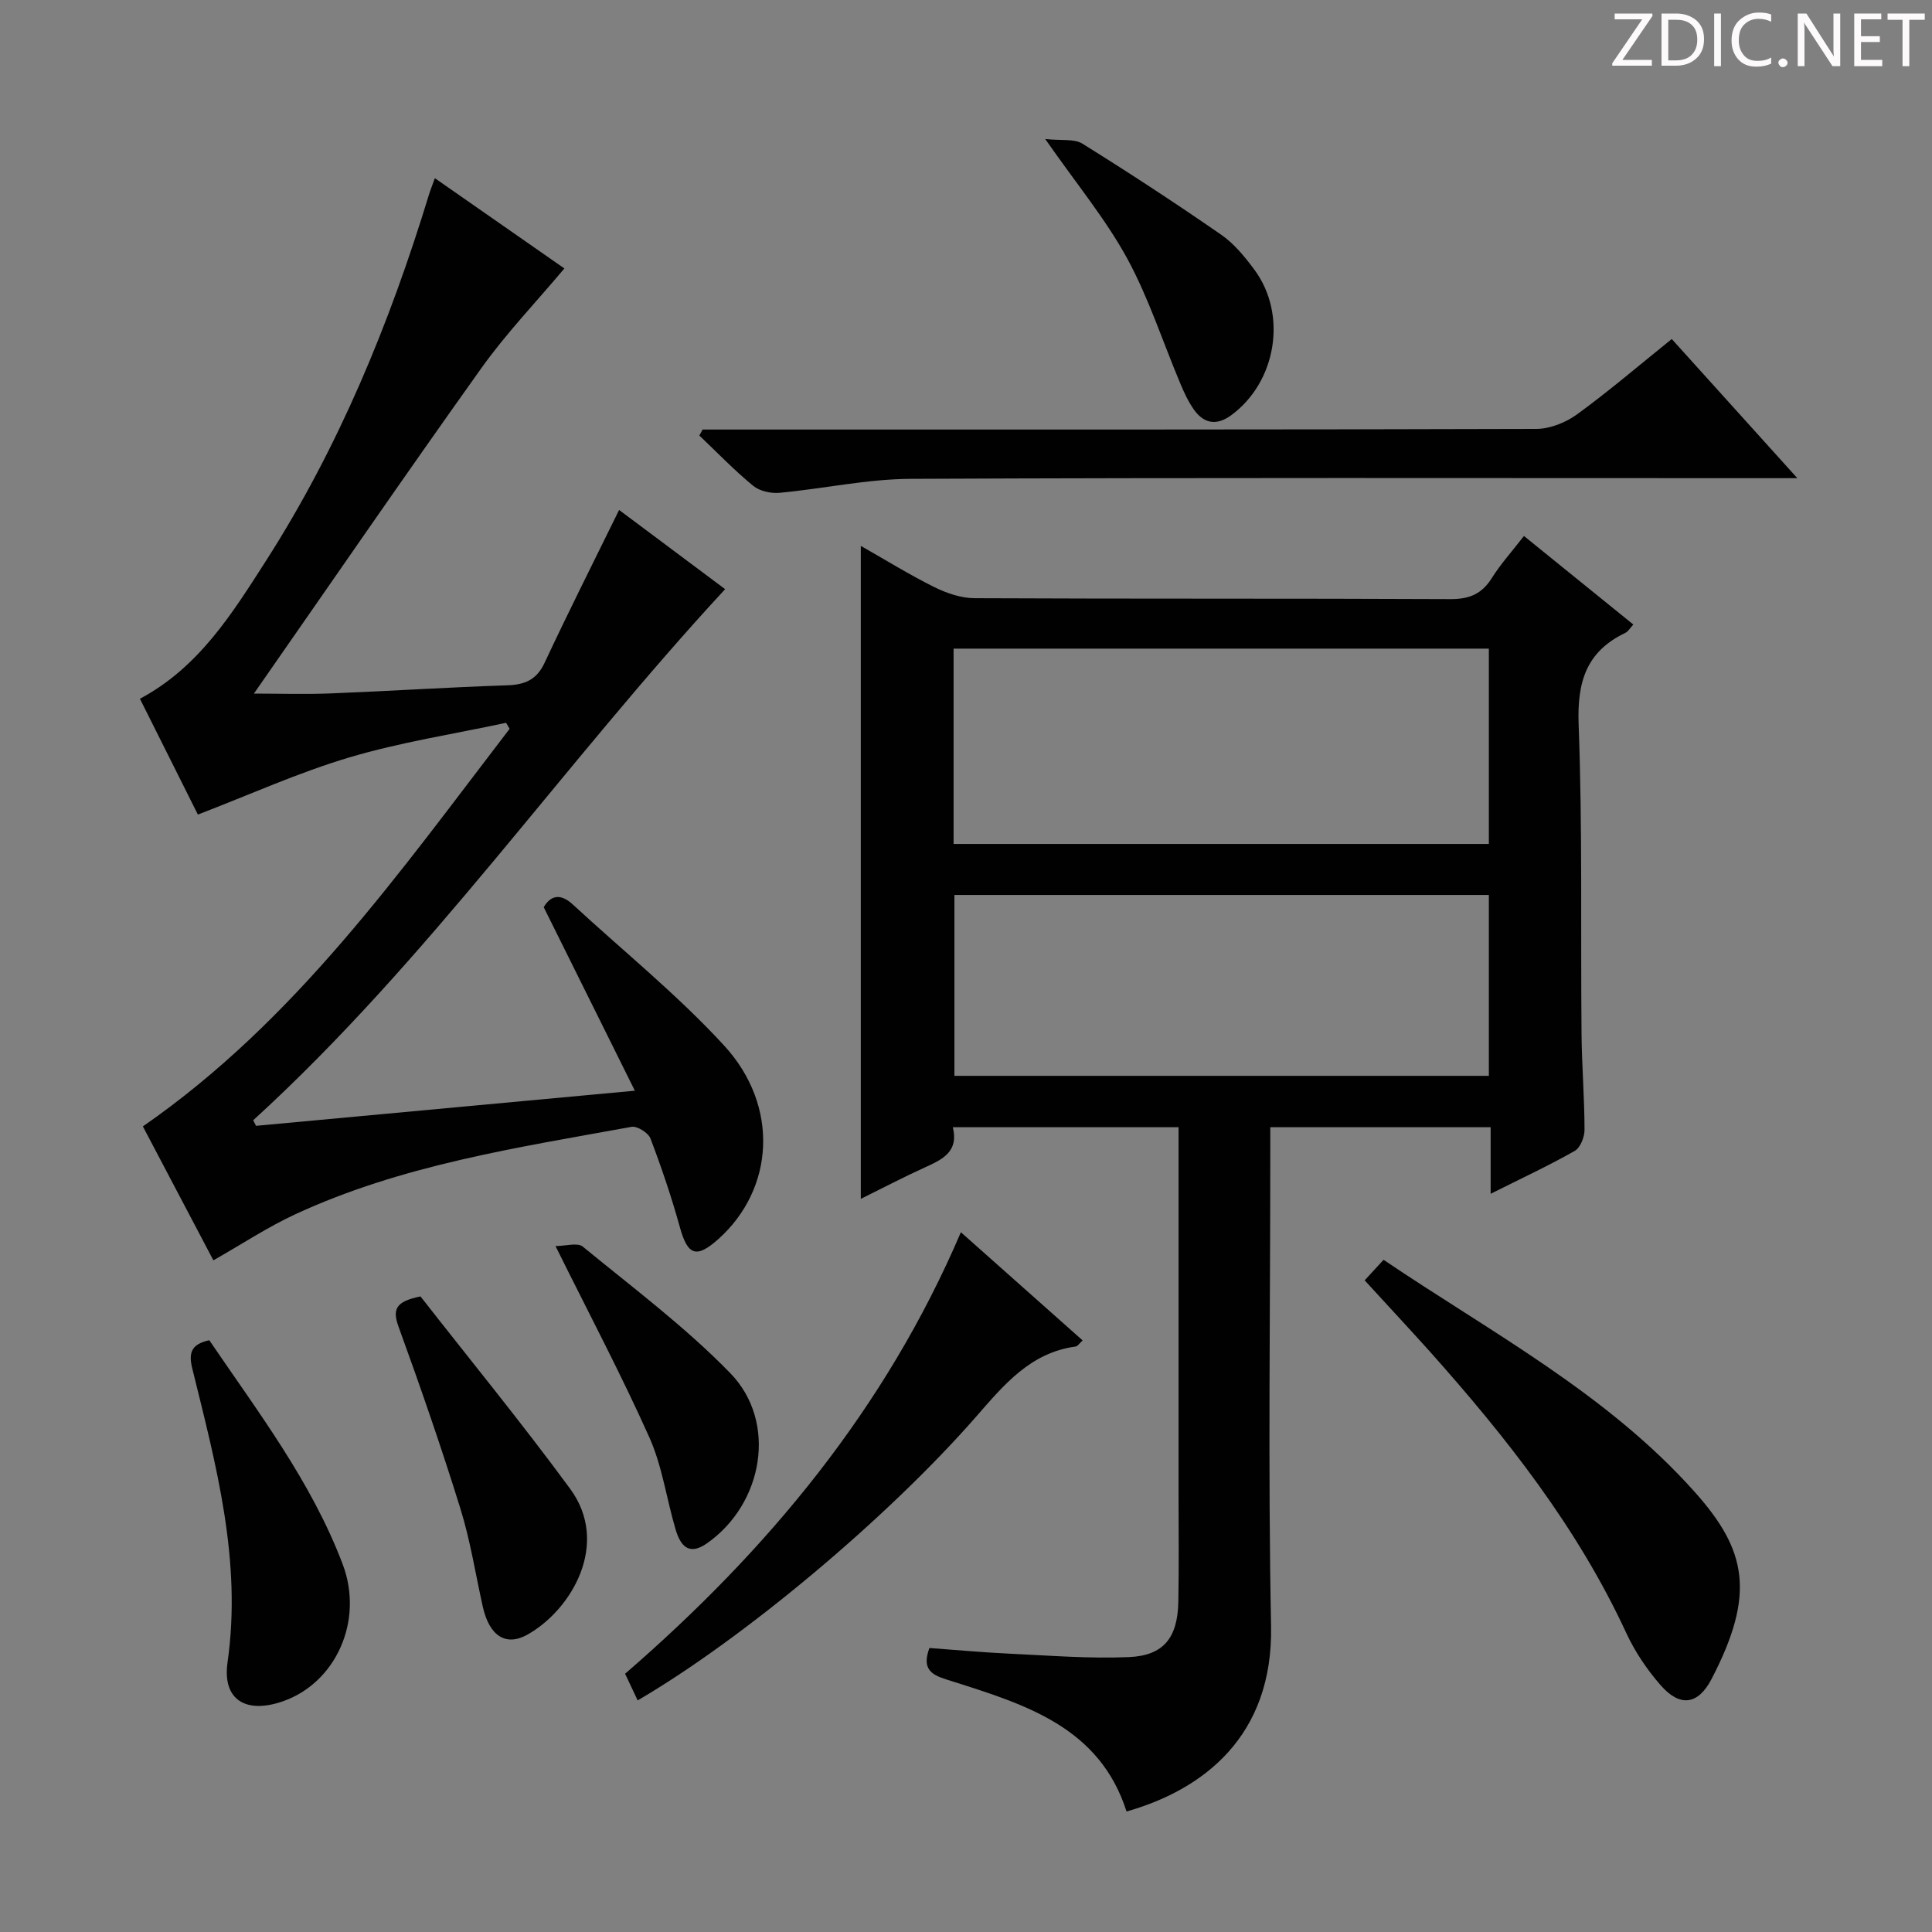 <svg enable-background="new 0 0 400 400" viewBox="0 0 400 400" xmlns="http://www.w3.org/2000/svg"><rect x="0" y="0" width="400" height="400" fill="#808080" stroke="none"/><path d="m342.2 3.2-6.3 9.2h6.1v1.2h-8.2v-.5l6.2-9.1h-5.7v-1.2h7.8v.4z" fill="#fcfafa"/><path d="m344 13.7v-10.9h3.1c1.6 0 3 .5 4.1 1.4 1.1 1 1.6 2.2 1.6 3.9s-.5 3-1.6 4-2.5 1.5-4.2 1.5h-3zm1.4-9.6v8.4h1.6c1.4 0 2.5-.4 3.2-1.1.8-.8 1.2-1.8 1.2-3.2s-.4-2.4-1.2-3.1-1.8-1-3.1-1z" fill="#fcfafa"/><path d="m356.3 2.8v10.9h-1.4v-10.9z" fill="#fcfafa"/><path d="m366.6 13.2c-.8.4-1.8.6-3 .6-1.6 0-2.8-.5-3.7-1.5s-1.4-2.3-1.4-3.9c0-1.7.5-3.2 1.6-4.2s2.4-1.6 4-1.6c1 0 1.9.1 2.6.4v1.5c-.8-.4-1.6-.6-2.6-.6-1.2 0-2.2.4-3 1.2s-1.1 1.9-1.1 3.3c0 1.3.4 2.3 1.1 3.1s1.6 1.1 2.8 1.1c1.1 0 2-.2 2.8-.7v1.3z" fill="#fcfafa"/><path d="m368.2 13c0-.3.1-.5.3-.6.2-.2.4-.3.6-.3.3 0 .5.1.7.3s.3.4.3.6-.1.5-.3.6c-.2.2-.4.3-.7.3s-.5-.1-.6-.3c-.2-.2-.3-.4-.3-.6z" fill="#fcfafa"/><path d="m381.1 13.7h-1.7l-5.5-8.4c-.2-.2-.3-.5-.4-.7 0 .2.1.8.1 1.5v7.6h-1.4v-10.9h1.8l5.3 8.3c.3.4.4.6.4.8 0-.3-.1-.8-.1-1.6v-7.5h1.4v10.9z" fill="#fcfafa"/><path d="m389.7 13.7h-5.8v-10.9h5.6v1.2h-4.2v3.5h3.9v1.2h-3.9v3.7h4.4z" fill="#fcfafa"/><path d="m398.4 4.1h-3.1v9.6h-1.4v-9.6h-3.1v-1.3h7.7v1.3z" fill="#fcfafa"/><g fill="#010102"><path d="m308.62 247.16c0-5.18 0-9.3 0-13.78-15.28 0-30.15 0-45.62 0v5.31c0 32.66-.48 65.32.16 97.96.45 22.86-14.08 33.91-29.92 38.4-5.59-17.48-20.93-22.13-36.08-26.95-3.36-1.07-6.64-1.75-4.74-6.9 5.37.39 10.92.91 16.48 1.17 8.29.38 16.6 1.07 24.87.71 7.17-.31 10.04-4.04 10.19-11.41.14-7.33.05-14.66.05-21.99 0-25.31 0-50.62 0-76.3-15.6 0-30.97 0-46.74 0 1.27 5.08-2.16 6.67-5.76 8.31-4.36 1.98-8.61 4.21-13.29 6.52 0-45.24 0-89.99 0-135.19 5.13 2.91 10.04 5.96 15.19 8.52 2.56 1.27 5.57 2.3 8.37 2.31 32.82.16 65.64.03 98.47.19 3.94.02 6.54-1.04 8.62-4.37 1.85-2.94 4.22-5.56 6.65-8.7 7.48 6.05 14.9 12.07 22.64 18.33-.65.7-1.05 1.45-1.67 1.74-8.12 3.88-9.98 10.22-9.65 18.99.8 21.3.4 42.64.6 63.96.06 6.64.61 13.29.62 19.93 0 1.5-.87 3.71-2.04 4.37-5.32 3.02-10.89 5.61-17.4 8.87zm-111.19-72.43h110.82c0-13.6 0-26.99 0-40.44-37.07 0-73.82 0-110.82 0zm110.82 10.56c-37.06 0-73.82 0-110.65 0v37.45h110.65c0-12.45 0-24.71 0-37.45z"/><path d="m150.13 121.98c-33.56 36.26-61.41 76.83-97.71 109.96.2.38.4.77.59 1.15 25.68-2.38 51.37-4.76 78.43-7.27-6.47-13.03-12.56-25.3-18.87-38 1.39-2.35 3.37-3 6.02-.56 10.49 9.69 21.7 18.72 31.33 29.21 11.53 12.55 10.38 29.7-1.18 40.06-4.57 4.09-6.37 3.39-7.98-2.45-1.72-6.22-3.8-12.35-6.09-18.37-.45-1.18-2.75-2.62-3.92-2.41-23.66 4.31-47.54 7.88-69.63 18.11-5.7 2.64-10.99 6.15-16.94 9.53-4.83-9.18-9.82-18.66-14.6-27.73 31.65-21.94 53.19-52.68 75.93-82.32-.24-.41-.49-.82-.73-1.24-10.82 2.32-21.83 4.01-32.41 7.15-10.55 3.14-20.67 7.73-31.4 11.85-3.71-7.41-7.86-15.7-12-23.98 12.21-6.51 19.08-17.62 26.08-28.53 15.08-23.54 25.6-49.13 33.74-75.77.28-.92.65-1.82 1.24-3.48 9.53 6.64 18.71 13.04 26.82 18.69-5.81 6.92-12.03 13.41-17.19 20.64-15.84 22.2-31.28 44.69-47.09 67.38 5.29 0 10.65.18 15.99-.04 12.12-.48 24.23-1.27 36.36-1.67 3.68-.12 6.14-1.07 7.82-4.64 4.85-10.37 10.01-20.61 15.44-31.67 7.17 5.36 14.62 10.92 21.95 16.4z"/><path d="m145.47 88.93h5.26c55.79 0 111.58.04 167.37-.13 2.83-.01 6.08-1.32 8.42-3.02 6.57-4.78 12.76-10.09 19.6-15.59 8.47 9.38 16.76 18.57 26 28.81-2.8 0-4.5 0-6.2 0-59.12 0-118.25-.13-177.37.14-9.05.04-18.08 2.05-27.14 2.89-1.8.17-4.14-.35-5.49-1.46-3.91-3.22-7.45-6.9-11.13-10.4.23-.42.46-.83.68-1.24z"/><path d="m282.54 265.08c1.33-1.45 2.44-2.65 3.91-4.25 22.28 15.05 46.24 27.68 64.43 48.07 10.71 12.01 12.67 21.03 3.49 38.7-2.8 5.39-6.55 5.9-10.57 1.29-2.81-3.22-5.3-6.91-7.09-10.78-10.11-21.85-24.78-40.46-40.65-58.26-4.33-4.82-8.76-9.56-13.52-14.77z"/><path d="m132.02 352.05c-.95-2.02-1.72-3.64-2.6-5.52 29.53-25.56 53.9-54.86 69.52-91.41 8.84 7.86 16.98 15.09 25.21 22.4-.7.64-1.03 1.2-1.43 1.26-9.36 1.26-14.83 7.89-20.54 14.43-18.43 21.1-48.28 46.06-70.16 58.84z"/><path d="m43.33 277.48c10.09 14.85 21.14 29.28 27.61 46.35 4.47 11.79-1.48 24.61-12.35 28.4-7.64 2.67-12.59-.25-11.48-8.06 3-21.03-2.38-40.87-7.3-60.83-.79-3.21-.27-5.03 3.52-5.86z"/><path d="m87.06 268.41c10.08 12.9 20.9 26.1 30.99 39.84 8.29 11.29.39 24.94-8.79 30.15-4.51 2.56-7.95.33-9.31-5.78-1.51-6.78-2.58-13.7-4.64-20.31-3.93-12.65-8.27-25.18-12.79-37.62-1.33-3.64-.59-5.24 4.54-6.28z"/><path d="m216.4 28.78c3.32.37 5.99-.1 7.71.97 9.72 6.05 19.31 12.33 28.73 18.85 2.67 1.85 4.87 4.55 6.84 7.2 6.91 9.29 4.61 23.27-4.76 30.16-2.98 2.2-5.64 1.8-7.73-1.15-1.14-1.61-2-3.46-2.77-5.29-3.67-8.7-6.58-17.81-11.07-26.05-4.44-8.11-10.45-15.37-16.95-24.69z"/><path d="m115.01 257.98c2.11 0 4.56-.77 5.65.12 10.37 8.51 21.21 16.61 30.53 26.19 9.85 10.12 6.84 27.13-4.88 35.28-3.8 2.64-5.48.3-6.43-2.9-1.88-6.33-2.76-13.07-5.42-19.03-5.81-12.99-12.48-25.59-19.45-39.66z"/></g></svg>